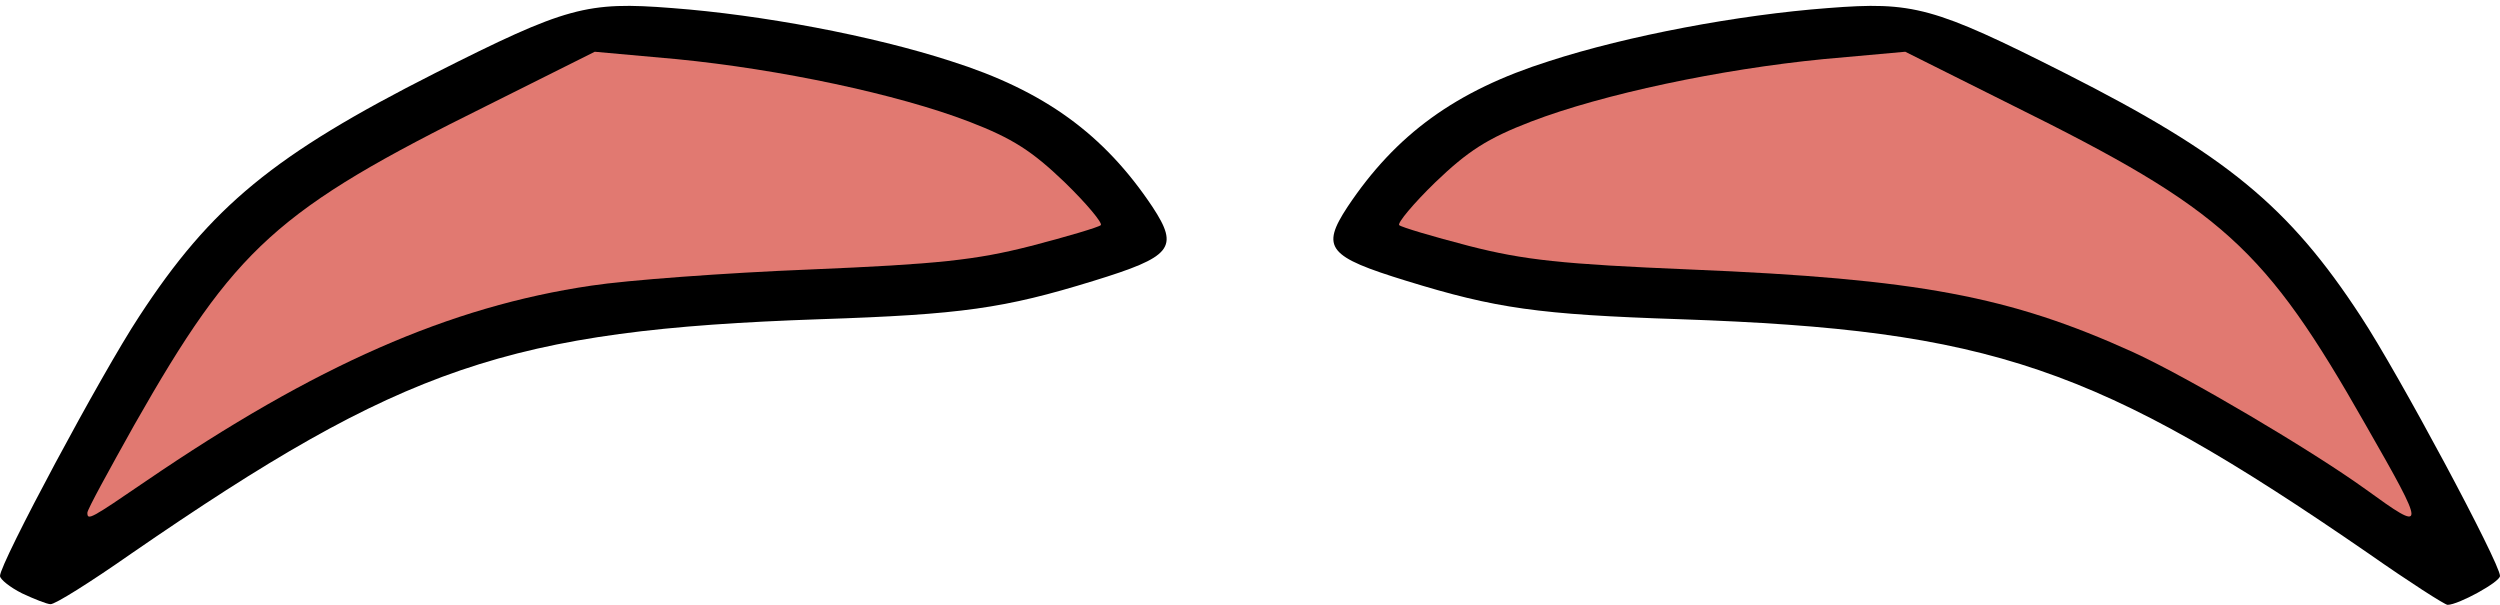 <svg class="img-fluid" id="outputsvg" xmlns="http://www.w3.org/2000/svg" style="transform: none; transform-origin: 50% 50% 0px; cursor: move; transition: none 0s ease 0s;" width="372" height="90" viewBox="0 0 3720 900">
    <g id="l5a0Y6Dyabyl3U5tNWUFbS2" fill="rgb(0,0,0)" style="transform: none;">
        <g>
            <path id="ptDXsFNX0" d="M33 883 c-18 -9 -33 -21 -33 -26 0 -19 151 -301 207 -386 107 -164 201 -241 440 -362 196 -99 226 -107 353 -97 133 10 298 41 415 79 139 44 228 109 300 217 40 61 29 74 -88 110 -133 41 -196 50 -407 57 -463 16 -620 70 -1025 349 -60 42 -114 76 -120 75 -5 0 -25 -8 -42 -16z m483 -389 c182 -83 319 -109 659 -124 162 -7 253 -15 308 -29 43 -10 80 -21 83 -24 12 -12 -87 -80 -158 -107 -94 -36 -266 -75 -401 -89 l-98 -11 -157 78 c-240 119 -328 183 -411 297 -37 50 -101 152 -101 160 0 2 46 -24 103 -57 56 -34 134 -76 173 -94z"></path>
            <path id="pZh7GoxgG" d="M3525 824 c-405 -279 -562 -333 -1025 -349 -211 -7 -274 -16 -407 -57 -117 -36 -128 -49 -88 -110 72 -108 161 -173 300 -217 117 -38 282 -69 415 -79 127 -10 157 -2 353 97 239 121 333 198 440 362 56 85 207 367 207 386 0 9 -62 43 -78 43 -4 0 -57 -34 -117 -76z m-76 -235 c-118 -194 -196 -259 -481 -401 l-157 -78 -98 11 c-135 14 -307 53 -401 89 -71 27 -170 95 -158 107 3 3 40 14 83 24 55 14 146 22 308 29 127 6 273 17 325 25 172 25 343 91 525 203 44 27 81 48 83 47 2 -2 -11 -27 -29 -56z"></path>
        </g>
    </g>
    <g id="l70mItf5VKI9X9fWy3yNYCP" fill="rgb(225,121,113)" style="transform: none;">
        <g>
            <path id="p6o5b9gEw" d="M130 763 c0 -5 32 -63 70 -131 150 -264 212 -320 525 -475 l160 -80 122 11 c153 15 328 52 435 93 65 25 94 44 142 90 33 32 57 61 54 64 -3 3 -50 17 -104 31 -82 21 -138 27 -329 35 -126 5 -273 16 -325 24 -211 31 -411 119 -663 291 -82 56 -87 59 -87 47z"></path>
            <path id="pbfkOkFRx" d="M3520 728 c-79 -57 -263 -166 -346 -204 -183 -83 -319 -109 -659 -123 -191 -8 -247 -14 -329 -35 -54 -14 -101 -28 -104 -31 -3 -3 21 -32 54 -64 48 -46 77 -65 142 -90 107 -41 282 -78 435 -93 l122 -11 160 80 c313 155 375 211 525 475 91 159 91 162 0 96z"></path>
        </g>
    </g>
</svg>